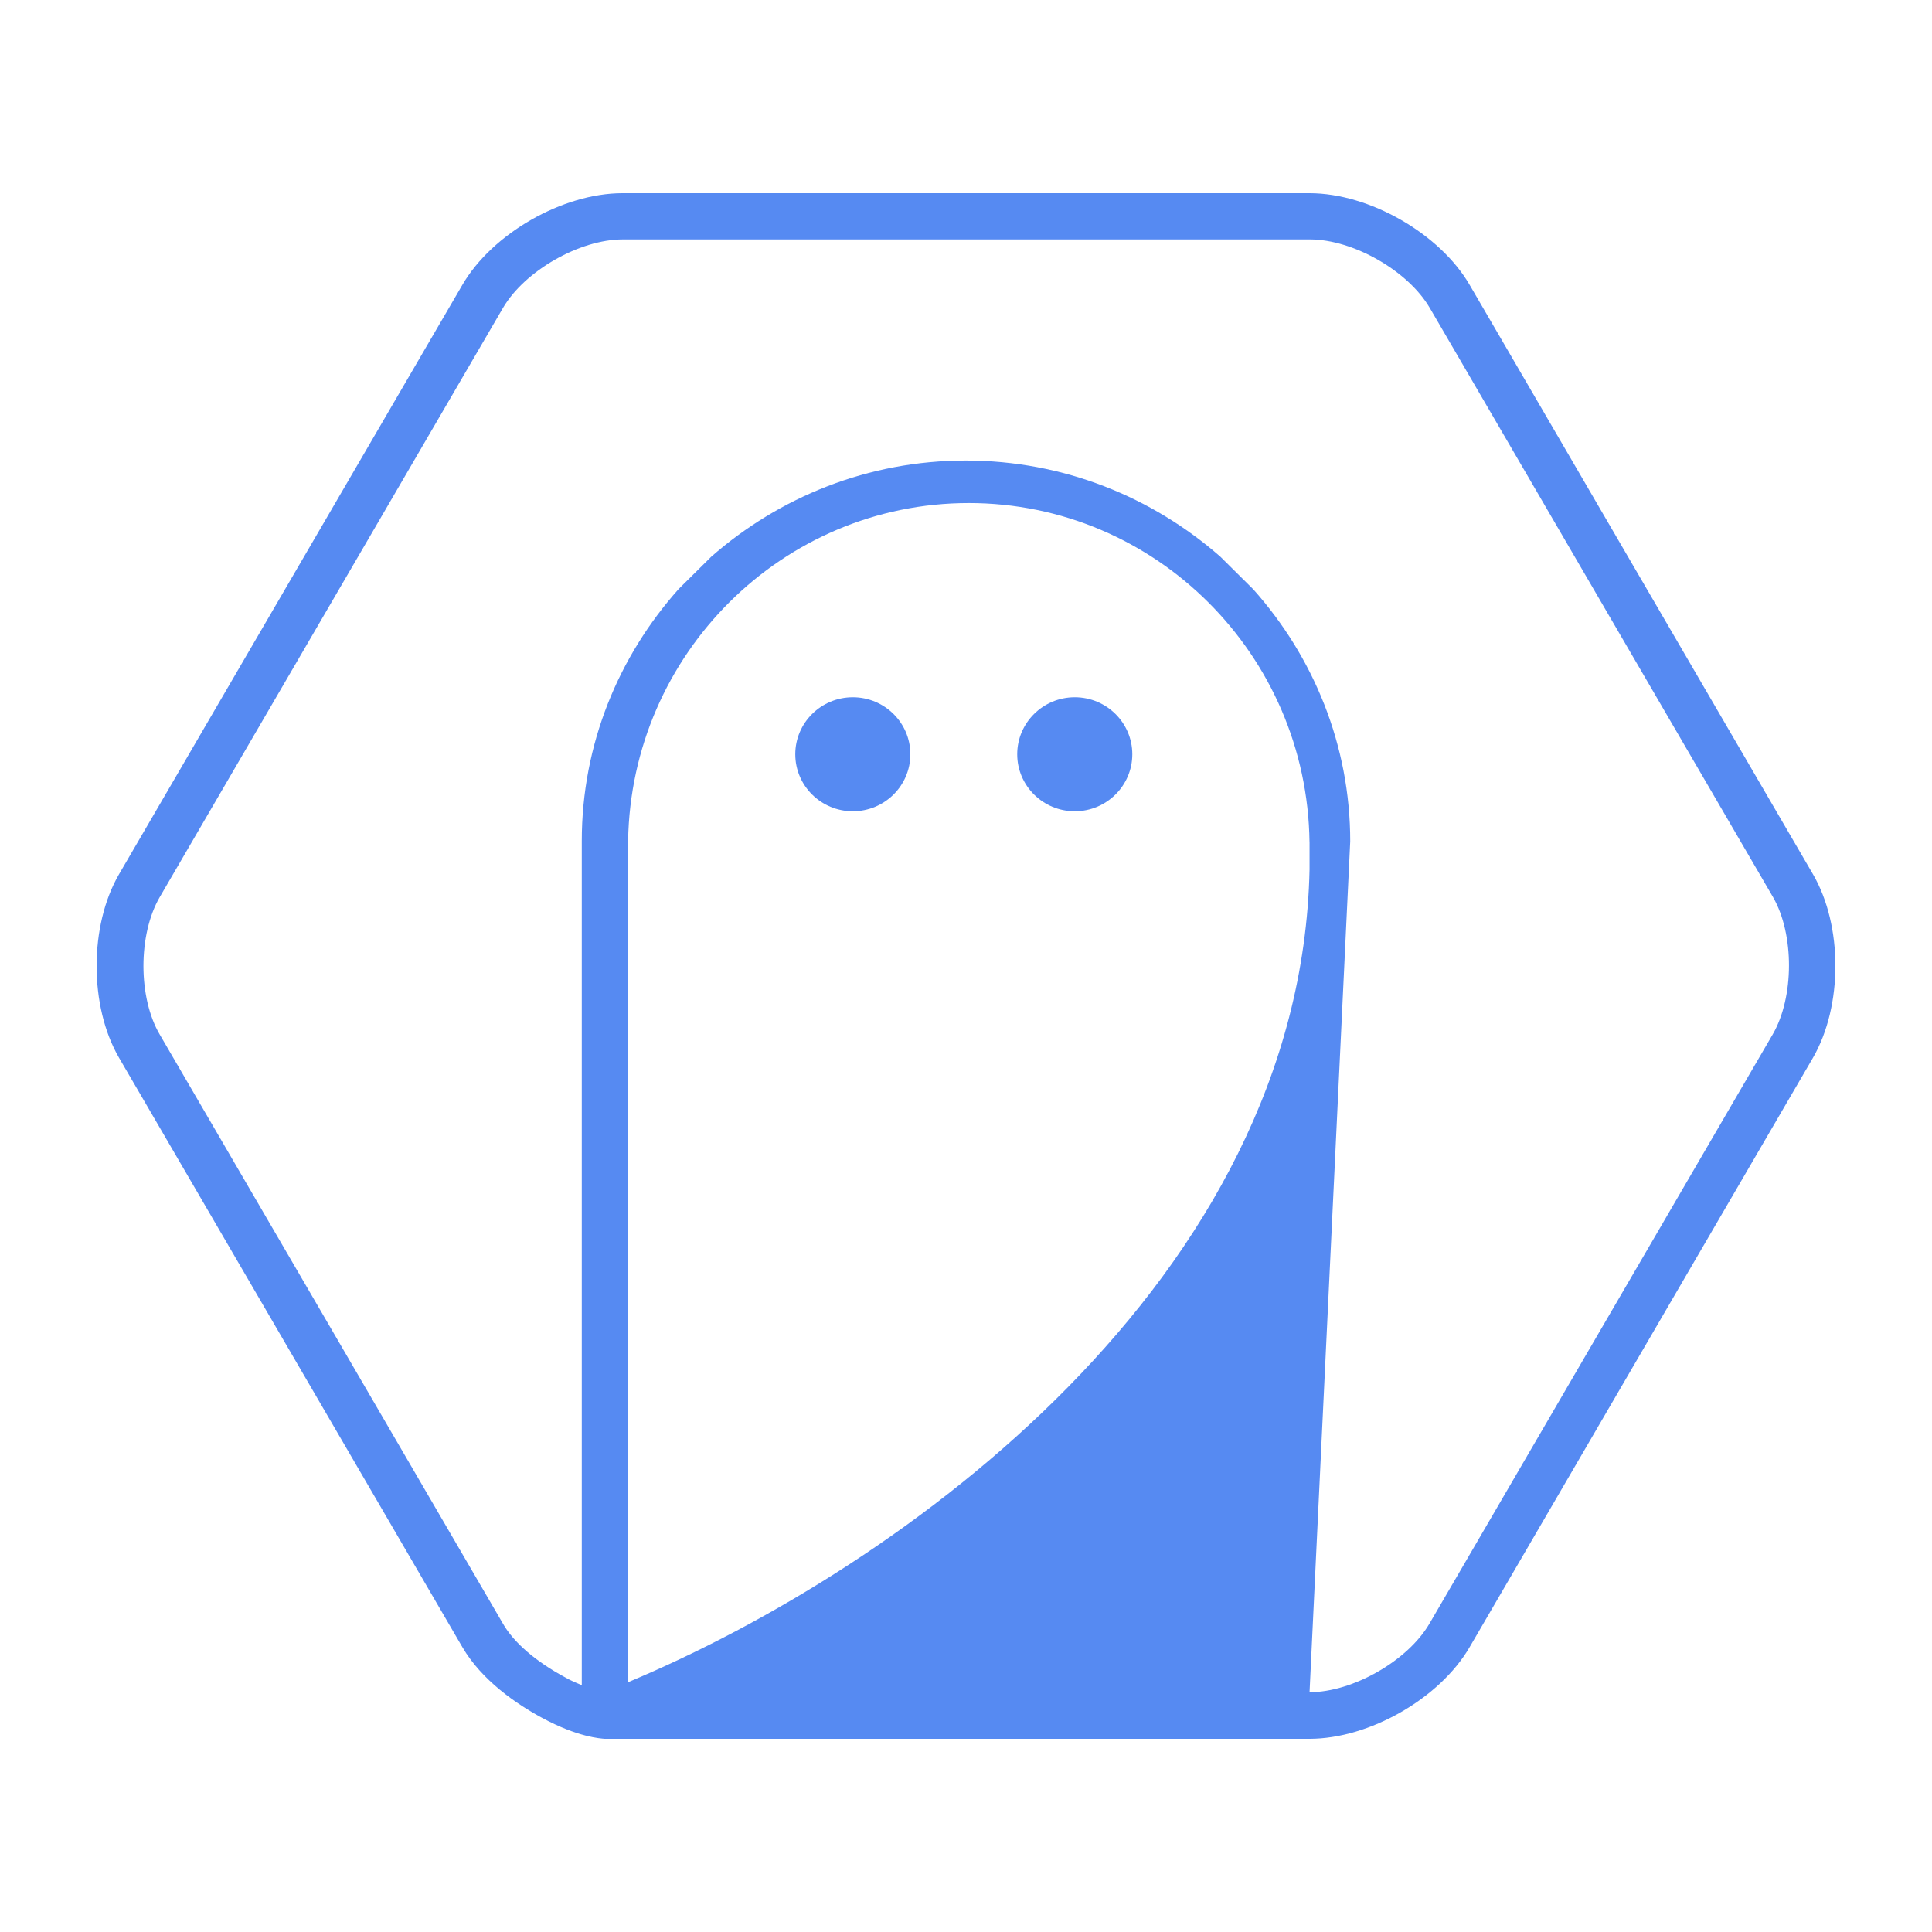<?xml version="1.0" standalone="no"?><!-- Generator: Gravit.io --><svg xmlns="http://www.w3.org/2000/svg" xmlns:xlink="http://www.w3.org/1999/xlink" style="isolation:isolate" viewBox="0 0 500 500" width="500" height="500"><defs><clipPath id="_clipPath_1agPTEsozZq0a1mMkGvzbNo7jSQ1YVb2"><rect width="500" height="500"/></clipPath></defs><g clip-path="url(#_clipPath_1agPTEsozZq0a1mMkGvzbNo7jSQ1YVb2)"><path d=" M 205.819 195.202 C 205.819 187.06 212.492 180.449 220.71 180.449 C 228.929 180.449 235.601 187.06 235.601 195.202 C 235.601 203.345 228.929 209.955 220.71 209.955 C 212.492 209.955 205.819 203.345 205.819 195.202 Z " fill="rgb(86,138,242)"/><path d=" M 263.256 195.202 C 263.256 187.06 269.929 180.449 278.147 180.449 C 286.366 180.449 293.038 187.06 293.038 195.202 C 293.038 203.345 286.366 209.955 278.147 209.955 C 269.929 209.955 263.256 203.345 263.256 195.202 Z " fill="rgb(86,138,242)"/><path d=" M 469.205 226.268 C 476.932 239.569 476.932 260.335 469.205 273.732 L 380.344 426.268 C 372.618 439.569 354.363 450 338.909 450 L 156.455 450 C 155.393 449.904 149.598 449.617 140.229 444.545 C 133.661 441.005 124.678 434.88 119.656 426.268 L 30.795 273.732 C 23.068 260.431 23.068 239.569 30.795 226.268 L 119.656 73.732 C 127.382 60.431 145.637 50 161.091 50 L 338.909 50 C 354.363 50 372.618 60.431 380.344 73.732 L 469.205 226.268 L 469.205 226.268 Z  M 162.553 217.609 C 162.544 217.624 162.54 217.64 162.54 217.656 L 162.54 219.099 L 162.54 219.099 L 162.54 435.359 L 162.54 435.359 C 233.435 405.694 336.687 331.244 338.909 225.024 L 338.909 219.099 L 338.909 219.099 L 338.909 217.943 C 338.909 217.93 338.906 217.917 338.899 217.905 C 338.266 169.383 298.999 130.188 250.724 130.188 C 202.548 130.188 163.343 169.224 162.553 217.609 Z  M 458.773 267.703 C 464.375 258.038 464.375 241.77 458.87 232.201 L 370.01 79.665 C 364.408 70.096 350.209 61.962 339.005 61.962 L 161.188 61.962 C 149.984 61.962 135.786 70.096 130.184 79.665 L 41.323 232.201 C 35.721 241.866 35.721 258.134 41.323 267.703 L 130.184 420.239 C 132.985 425.12 138.683 430 146.12 434.019 C 147.762 434.976 149.211 435.55 150.563 436.124 L 150.563 217.656 C 150.563 192.584 160.126 169.809 175.676 152.392 L 184.079 144.067 C 201.658 128.66 224.646 119.187 249.952 119.187 C 275.258 119.187 298.245 128.66 315.824 144.067 L 324.324 152.488 C 339.874 169.904 349.437 192.775 349.437 217.751 L 338.909 437.943 C 350.113 437.943 364.311 429.809 369.913 420.239 L 458.773 267.703 L 458.773 267.703 Z " fill="rgb(86,138,242)"/></g></svg>